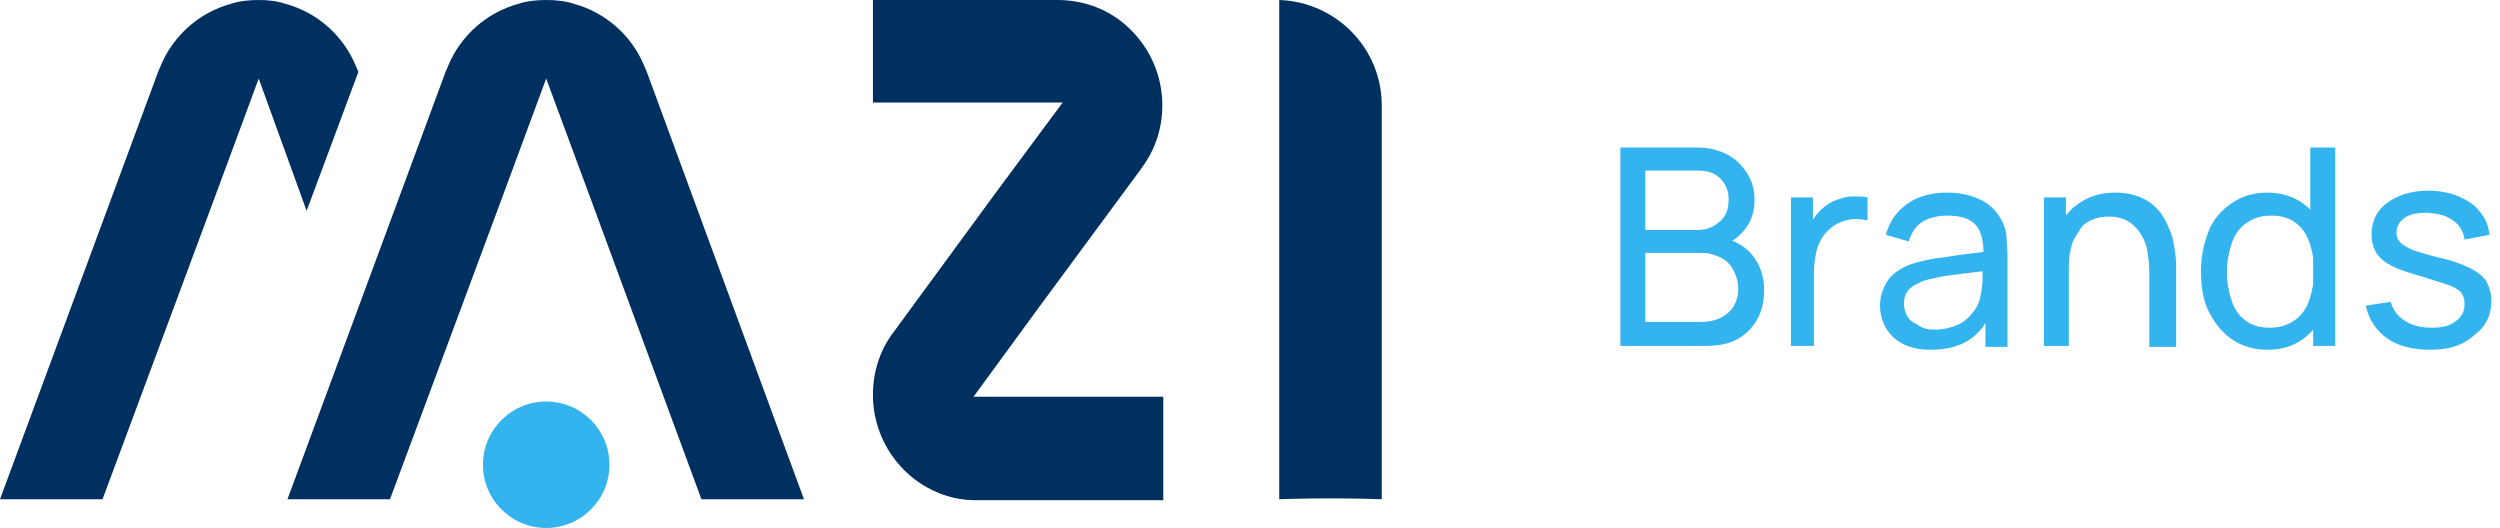 <?xml version="1.0" encoding="utf-8"?>
<!-- Generator: Adobe Illustrator 26.3.1, SVG Export Plug-In . SVG Version: 6.00 Build 0)  -->
<svg version="1.1" id="Layer_1" xmlns="http://www.w3.org/2000/svg" xmlns:xlink="http://www.w3.org/1999/xlink" x="0px" y="0px"
	 viewBox="0 0 260.9 55.1" style="enable-background:new 0 0 260.9 55.1;" xml:space="preserve">
<style type="text/css">
	.st0{enable-background:new    ;}
	.st1{fill:#34B4EE;}
	.st2{fill:none;}
	.st3{fill:#003060;}
</style>
<g>
	<g class="st0">
		<path class="st1" d="M169.1,36.1V15.4h8.1c1.2,0,2.3,0.3,3.2,0.8c0.9,0.5,1.5,1.2,2,2c0.5,0.8,0.7,1.7,0.7,2.7
			c0,1.1-0.3,2.1-0.9,2.9s-1.3,1.4-2.3,1.7l0-0.7c1.3,0.4,2.4,1,3.1,2c0.7,0.9,1.1,2.1,1.1,3.4c0,1.2-0.2,2.2-0.7,3.1
			c-0.5,0.9-1.2,1.6-2.1,2.1c-0.9,0.5-2,0.7-3.3,0.7H169.1z M171.7,24h5.4c0.6,0,1.2-0.1,1.7-0.4c0.5-0.3,0.9-0.6,1.2-1.1
			s0.4-1,0.4-1.7c0-0.9-0.3-1.6-0.9-2.2c-0.6-0.6-1.4-0.8-2.4-0.8h-5.4V24z M171.7,33.6h5.7c0.8,0,1.4-0.1,2.1-0.4
			c0.6-0.3,1.1-0.7,1.4-1.2c0.3-0.5,0.5-1.1,0.5-1.9c0-0.7-0.2-1.3-0.5-1.9c-0.3-0.6-0.7-1-1.3-1.3s-1.2-0.5-1.9-0.5h-6V33.6z"/>
		<path class="st1" d="M186.9,36.1V20.6h2.3v3.7l-0.4-0.5c0.2-0.5,0.4-0.9,0.7-1.3c0.3-0.4,0.6-0.7,1-1c0.4-0.3,0.9-0.6,1.4-0.7
			c0.5-0.2,1-0.3,1.5-0.3s1,0,1.5,0.1V23c-0.5-0.1-1.1-0.2-1.8-0.1c-0.6,0.1-1.2,0.3-1.8,0.7c-0.5,0.4-0.9,0.8-1.2,1.3
			c-0.3,0.5-0.5,1.1-0.6,1.6c-0.1,0.6-0.2,1.2-0.2,1.8v7.8H186.9z"/>
		<path class="st1" d="M201.5,36.5c-1.2,0-2.1-0.2-2.9-0.6c-0.8-0.4-1.4-1-1.8-1.7c-0.4-0.7-0.6-1.5-0.6-2.3c0-0.8,0.2-1.5,0.5-2.1
			c0.3-0.6,0.7-1.1,1.3-1.5c0.6-0.4,1.2-0.7,2-0.9c0.7-0.2,1.6-0.4,2.5-0.5s1.8-0.3,2.8-0.4c0.9-0.1,1.8-0.2,2.6-0.4l-0.9,0.5
			c0-1.4-0.2-2.4-0.8-3.1s-1.6-1-3-1c-0.9,0-1.8,0.2-2.5,0.6s-1.2,1.1-1.5,2.1l-2.4-0.7c0.4-1.4,1.1-2.4,2.2-3.2
			c1.1-0.8,2.5-1.2,4.2-1.2c1.4,0,2.6,0.3,3.6,0.8c1,0.5,1.7,1.3,2.2,2.3c0.2,0.5,0.4,1,0.4,1.6s0.1,1.1,0.1,1.8v9.6h-2.3v-3.7
			l0.5,0.3c-0.6,1.3-1.4,2.2-2.4,2.8C204.3,36.2,203,36.5,201.5,36.5z M201.9,34.4c0.9,0,1.7-0.2,2.4-0.5s1.2-0.8,1.6-1.3
			c0.4-0.5,0.7-1.1,0.8-1.8c0.1-0.5,0.2-1,0.2-1.6c0-0.6,0-1,0-1.4l0.9,0.4c-0.8,0.1-1.7,0.2-2.5,0.3s-1.6,0.2-2.3,0.3
			c-0.7,0.1-1.4,0.3-1.9,0.4c-0.4,0.1-0.8,0.3-1.2,0.5c-0.4,0.2-0.7,0.5-0.9,0.8c-0.2,0.3-0.3,0.7-0.3,1.2c0,0.4,0.1,0.8,0.3,1.2
			c0.2,0.4,0.5,0.7,1,0.9C200.6,34.3,201.2,34.4,201.9,34.4z"/>
		<path class="st1" d="M213.3,36.1V20.6h2.3v4.1h0.3v11.4H213.3z M224.3,36.1v-7.8c0-0.7-0.1-1.4-0.2-2.1c-0.1-0.7-0.4-1.3-0.7-1.8
			c-0.3-0.5-0.8-1-1.3-1.3c-0.5-0.3-1.2-0.5-2-0.5c-0.6,0-1.2,0.1-1.7,0.3s-1,0.5-1.3,1s-0.7,1-0.9,1.7c-0.2,0.7-0.3,1.4-0.3,2.3
			l-1.7-0.5c0-1.5,0.3-2.8,0.8-3.9c0.5-1.1,1.3-1.9,2.3-2.5c1-0.6,2.1-0.9,3.5-0.9c1,0,1.9,0.2,2.6,0.5c0.7,0.3,1.3,0.7,1.8,1.3
			c0.5,0.5,0.8,1.1,1.1,1.8c0.3,0.6,0.5,1.3,0.6,2c0.1,0.7,0.2,1.3,0.2,1.9v8.6H224.3z"/>
		<path class="st1" d="M236.6,36.5c-1.4,0-2.7-0.4-3.7-1.1c-1-0.7-1.8-1.7-2.4-2.9s-0.8-2.6-0.8-4.2s0.3-2.9,0.8-4.2
			s1.4-2.2,2.4-2.9s2.3-1.1,3.7-1.1c1.5,0,2.7,0.4,3.7,1.1s1.7,1.7,2.3,2.9s0.8,2.6,0.8,4.2c0,1.5-0.3,2.9-0.8,4.2
			c-0.5,1.2-1.3,2.2-2.3,2.9C239.2,36.2,238,36.5,236.6,36.5z M236.9,34.2c1,0,1.9-0.3,2.6-0.8c0.7-0.5,1.2-1.2,1.5-2.1
			c0.3-0.9,0.5-1.9,0.5-3c0-1.1-0.2-2.2-0.5-3c-0.3-0.9-0.8-1.6-1.5-2.1c-0.7-0.5-1.5-0.7-2.5-0.7c-1.1,0-1.9,0.3-2.6,0.8
			c-0.7,0.5-1.2,1.2-1.5,2.1c-0.3,0.9-0.5,1.9-0.5,3c0,1.1,0.2,2.1,0.5,3c0.3,0.9,0.8,1.6,1.5,2.1S235.9,34.2,236.9,34.2z
			 M241.4,36.1V24.7h-0.3v-9.3h2.6v20.7H241.4z"/>
		<path class="st1" d="M253.6,36.5c-1.8,0-3.4-0.4-4.5-1.2s-1.9-1.9-2.2-3.4l2.6-0.4c0.2,0.8,0.7,1.5,1.5,2c0.8,0.5,1.7,0.7,2.8,0.7
			c1.1,0,1.9-0.2,2.5-0.7c0.6-0.4,0.9-1,0.9-1.8c0-0.4-0.1-0.8-0.3-1.1s-0.6-0.5-1.2-0.8c-0.6-0.2-1.6-0.5-2.8-0.9
			c-1.4-0.4-2.4-0.7-3.2-1.1c-0.8-0.4-1.3-0.8-1.7-1.4c-0.3-0.5-0.5-1.1-0.5-1.9c0-0.9,0.2-1.7,0.7-2.4c0.5-0.7,1.2-1.2,2.1-1.6
			s1.9-0.6,3.1-0.6c1.2,0,2.2,0.2,3.2,0.6c0.9,0.4,1.7,0.9,2.2,1.6c0.6,0.7,0.9,1.5,1,2.4l-2.6,0.5c-0.1-0.8-0.5-1.5-1.2-2
			s-1.5-0.7-2.6-0.8c-1,0-1.8,0.1-2.4,0.5c-0.6,0.4-0.9,0.9-0.9,1.6c0,0.4,0.1,0.7,0.4,1s0.7,0.5,1.3,0.8c0.6,0.2,1.6,0.5,2.8,0.8
			c1.4,0.3,2.4,0.7,3.2,1.1c0.8,0.4,1.4,0.9,1.7,1.4c0.3,0.6,0.5,1.2,0.5,2c0,1.5-0.6,2.7-1.7,3.5C257,36.1,255.5,36.5,253.6,36.5z"
			/>
	</g>
	<g>
		<line class="st2" x1="86.1" y1="52.1" x2="86.1" y2="52.1"/>
		<path class="st3" d="M133.5,0v52.1c0,0,4.8-0.2,10.7,0V11C144.2,5,139.4,0.2,133.5,0z"/>
		<path class="st3" d="M108.4,32.1l10.7-14.5l0.2-0.3l0,0c1.3-1.8,2-4,2-6.3c0-0.1,0-0.2,0-0.3c-0.1-3.4-1.7-6.4-4.2-8.4
			c-1.9-1.5-4.2-2.3-6.8-2.3H91.1v10.7h19.8L104,20L93.3,34.6c-1.4,1.8-2.2,4.1-2.2,6.6c0,0.1,0,0.2,0,0.3c0.1,3.4,1.7,6.4,4.2,8.4
			c1.8,1.4,4,2.3,6.5,2.3h19.6V41.4h-19.8L108.4,32.1z"/>
		<g>
			<circle class="st1" cx="57" cy="48.5" r="6.6"/>
			<path class="st3" d="M83.9,52.1H73.2L61.7,20.9L57,8.2l-4.7,12.7L40.7,52.1H30L46.5,7.5l0.3-0.7c1.3-3.1,4-5.5,7.3-6.4
				C55,0.1,56,0,57,0s2,0.1,2.9,0.4c3.3,0.9,6,3.3,7.3,6.4l0.3,0.7L83.9,52.1z"/>
			<path class="st3" d="M37.4,7.5l-0.3-0.7c-1.3-3.1-4-5.5-7.3-6.4C28.9,0.1,28,0,27,0s-2,0.1-2.9,0.4c-3.3,0.9-6,3.3-7.3,6.4
				l-0.3,0.7L0,52.1h10.7l11.6-31.2L27,8.2L32,22L37.4,7.5L37.4,7.5z"/>
		</g>
	</g>
</g>
</svg>
